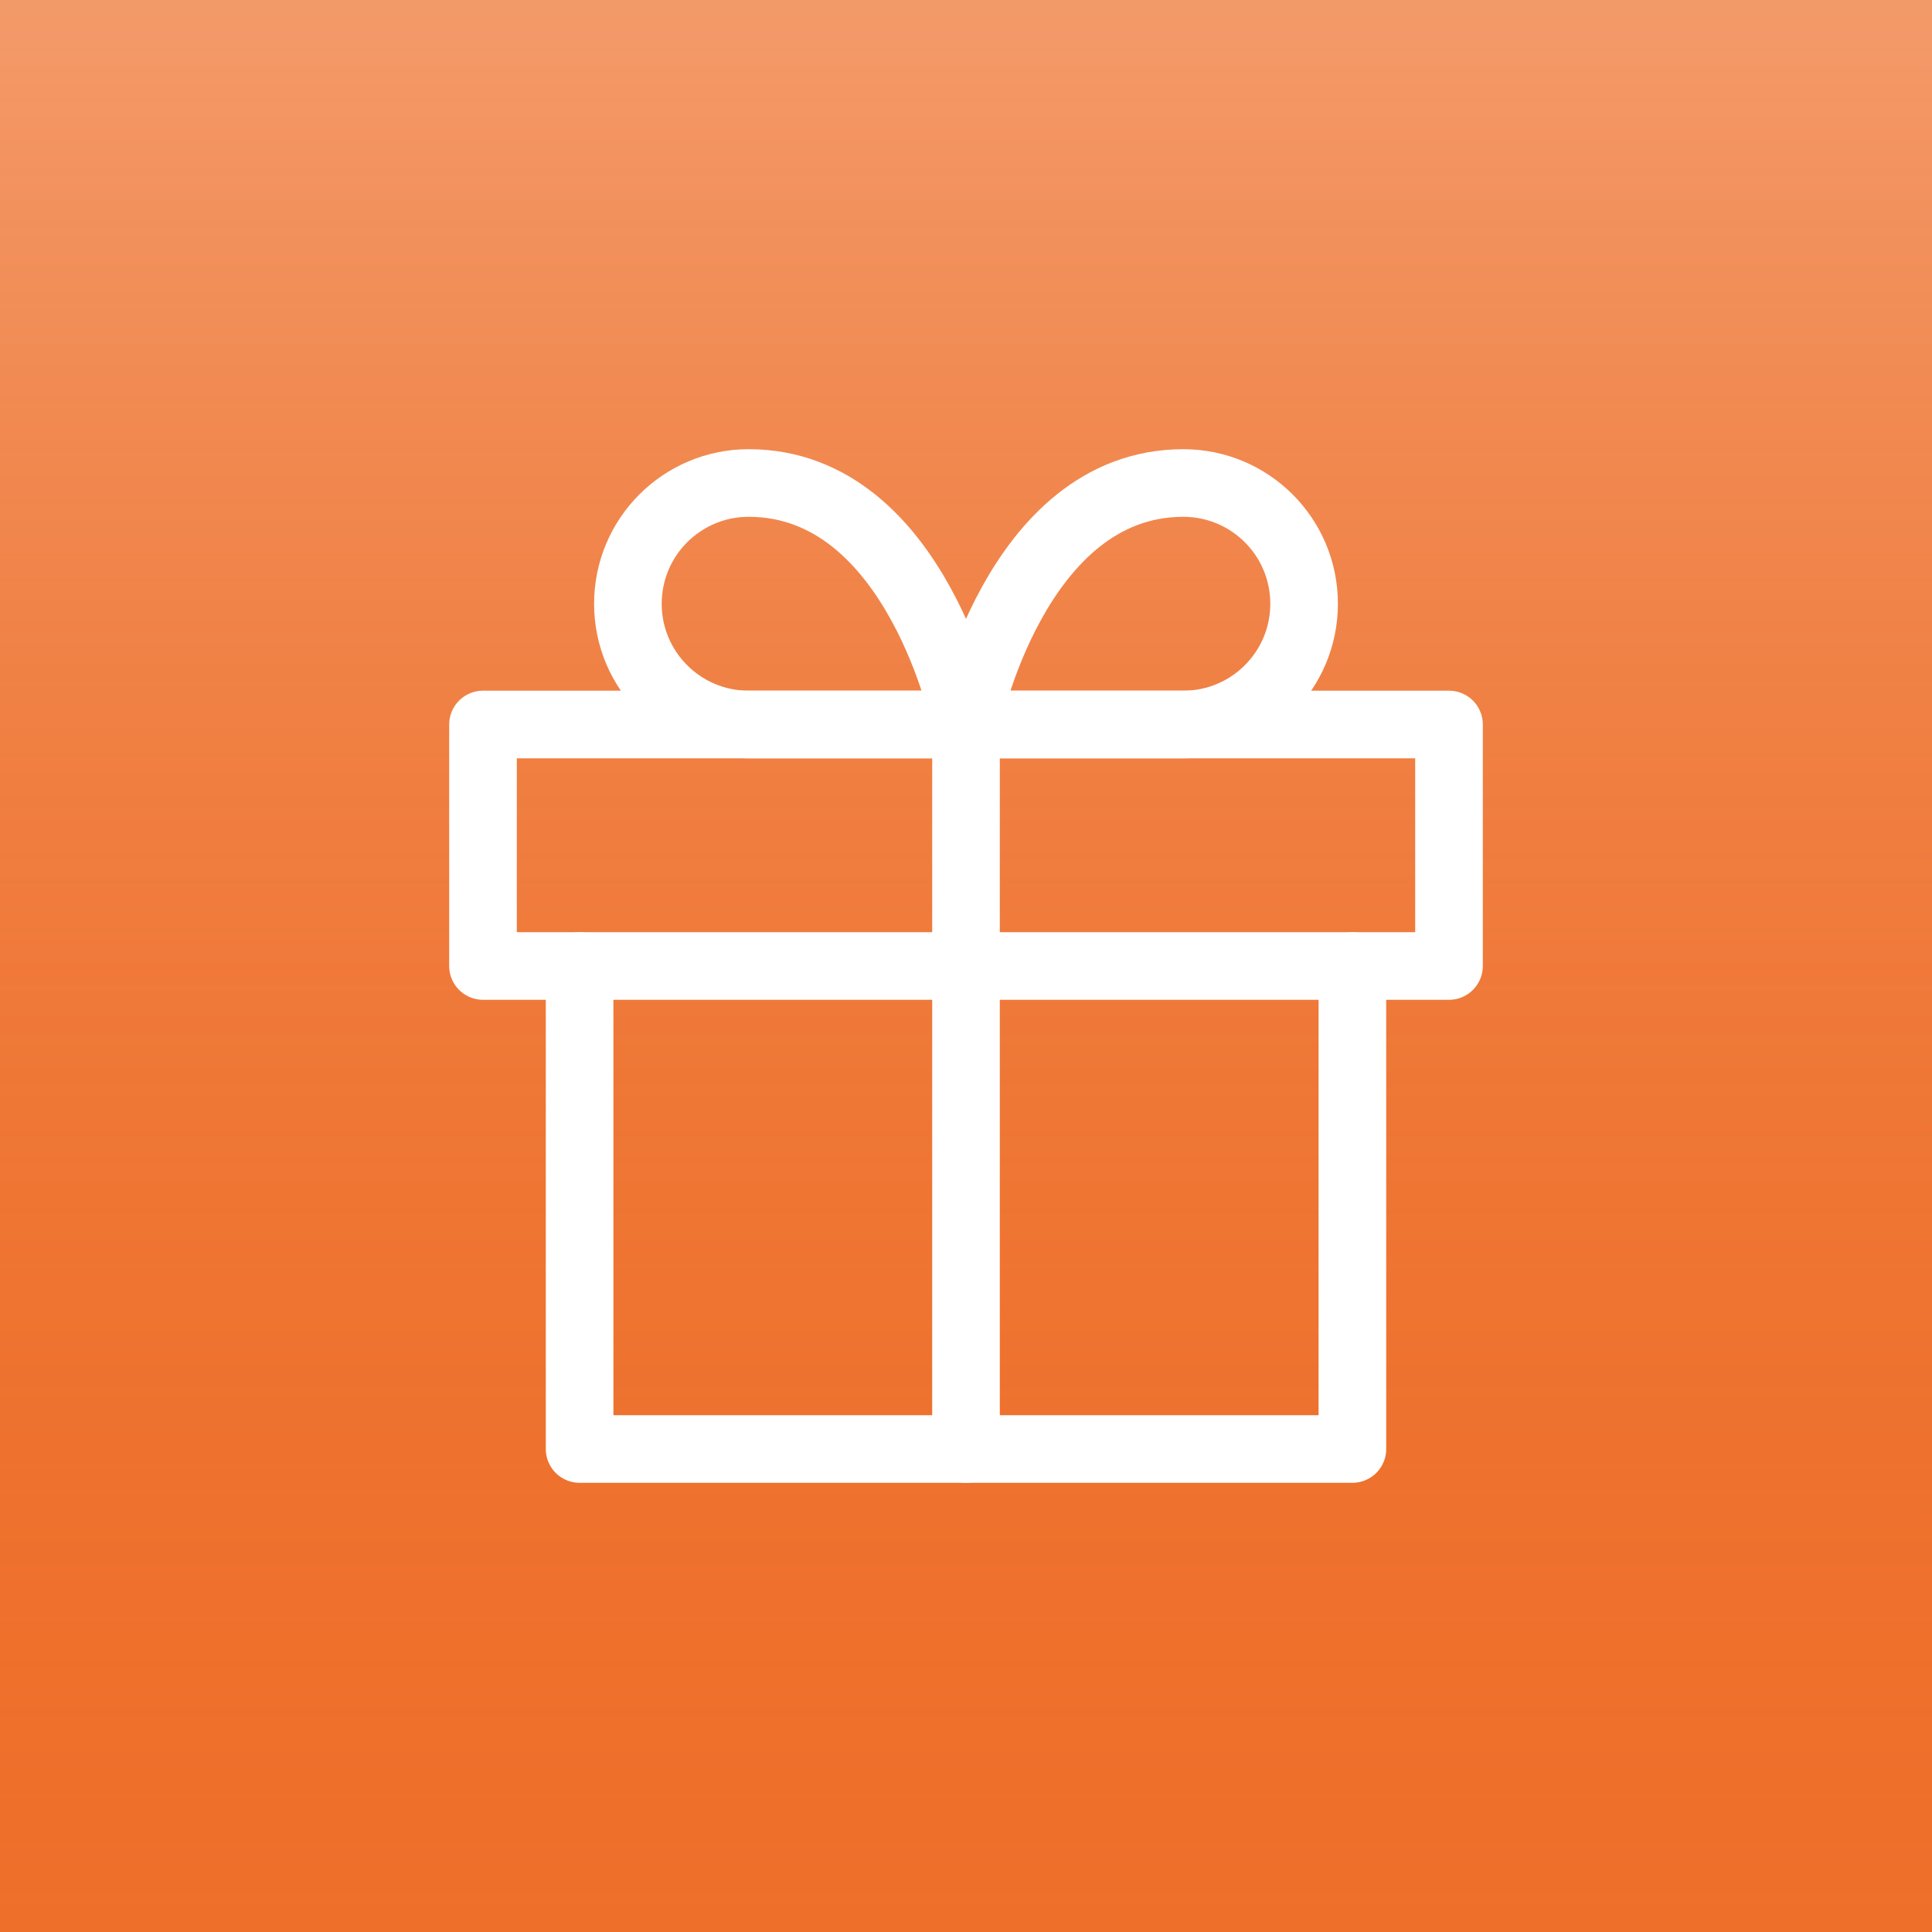 <?xml version="1.0" encoding="UTF-8"?>
<svg id="Layer_2" data-name="Layer 2" xmlns="http://www.w3.org/2000/svg" xmlns:xlink="http://www.w3.org/1999/xlink" viewBox="0 0 400 400">
  <defs>
    <style>
      .cls-1 {
        fill: url(#linear-gradient);
        isolation: isolate;
        opacity: .3;
      }

      .cls-2 {
        fill: none;
        stroke: #fff;
        stroke-linecap: round;
        stroke-linejoin: round;
        stroke-width: 14px;
      }

      .cls-3 {
        fill: #ee6f2a;
      }
    </style>
    <linearGradient id="linear-gradient" x1="200" y1="402" x2="200" y2="2" gradientTransform="translate(0 402) scale(1 -1)" gradientUnits="userSpaceOnUse">
      <stop offset="0" stop-color="#fff"/>
      <stop offset="1" stop-color="#ee6f2a" stop-opacity="0"/>
    </linearGradient>
  </defs>
  <g>
    <rect class="cls-3" width="400" height="400"/>
    <rect class="cls-1" width="400" height="400"/>
  </g>
  <g>
    <polyline class="cls-2" points="280 200 280 300 120 300 120 200"/>
    <rect class="cls-2" x="100" y="150" width="200" height="50"/>
    <line class="cls-2" x1="200" y1="300" x2="200" y2="150"/>
    <path class="cls-2" d="M200,150h-45c-13.81,0-25-11.19-25-25s11.19-25,25-25c35,0,45,50,45,50Z"/>
    <path class="cls-2" d="M200,150h45c13.81,0,25-11.19,25-25s-11.19-25-25-25c-35,0-45,50-45,50Z"/>
  </g>
</svg>